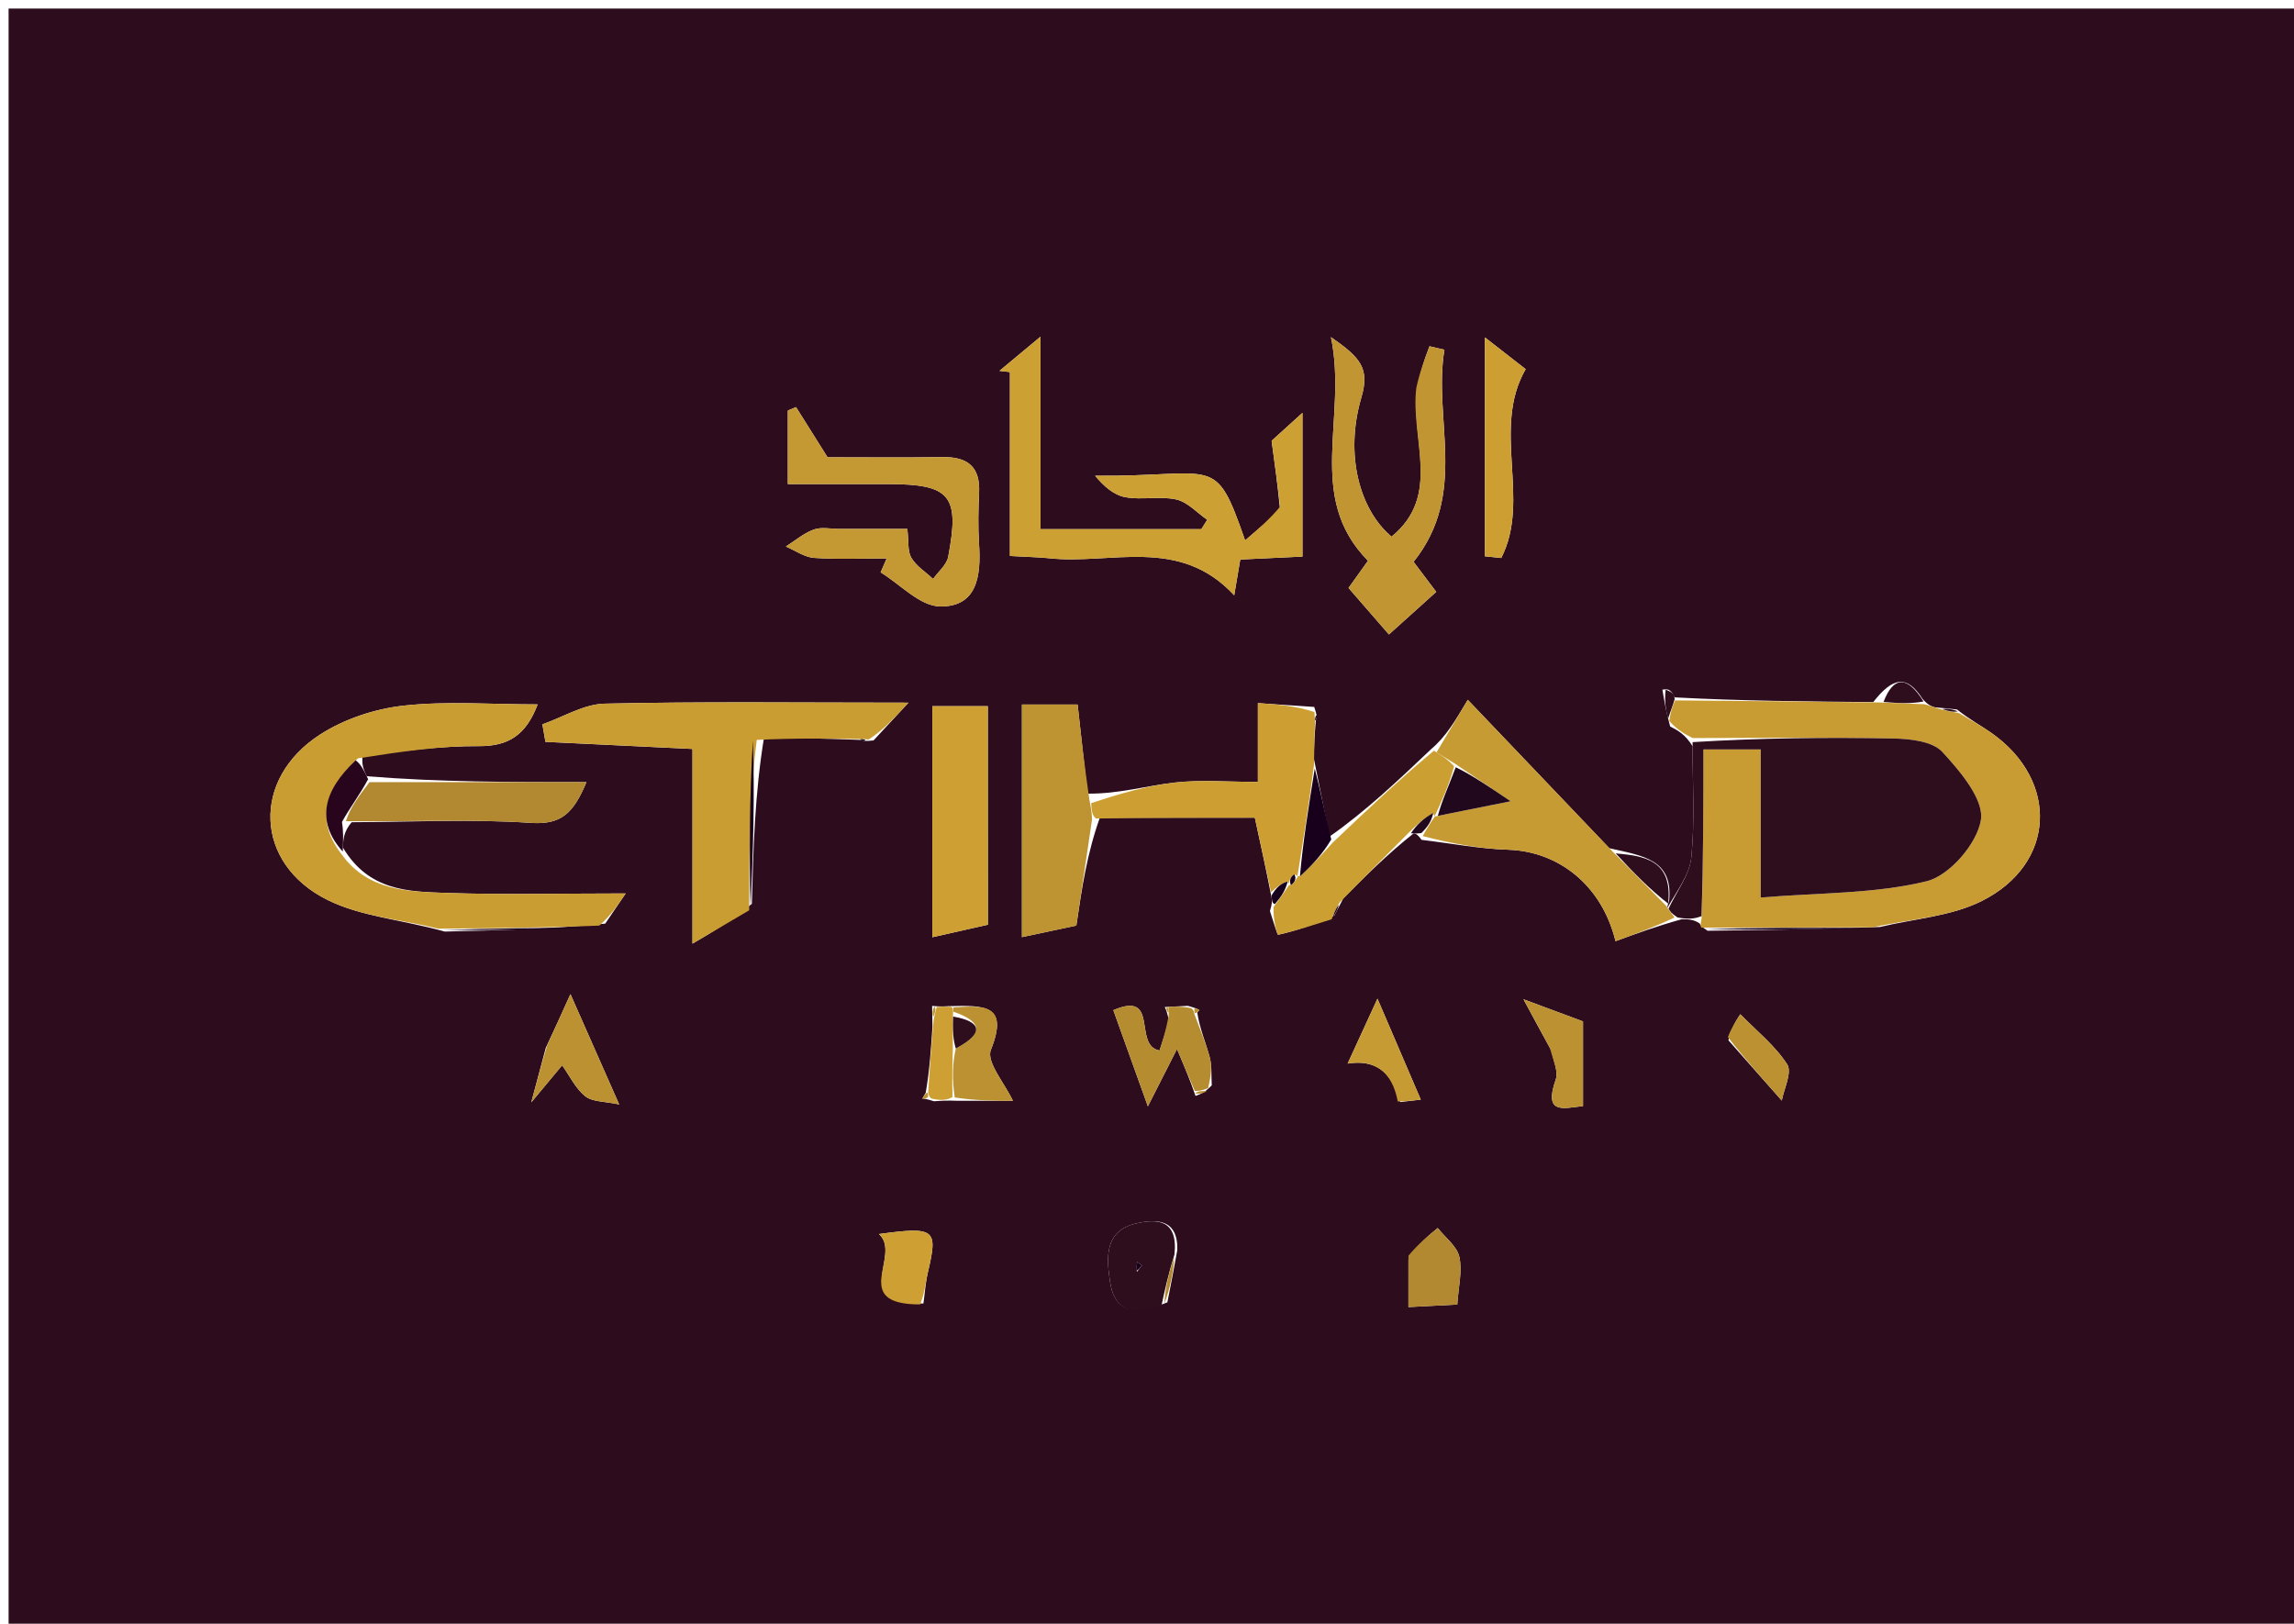<svg version="1.1" id="Layer_1" xmlns="http://www.w3.org/2000/svg" xmlns:xlink="http://www.w3.org/1999/xlink" x="0px" y="0px"
	 width="100%" viewBox="0 0 267 189" enable-background="new 0 0 267 189" xml:space="preserve">
<path fill="#2D0C1D" opacity="1" stroke="none" 
	d="
M150,190 
	C100,190 50.5,190 1,190 
	C1,127 1,64 1,1 
	C90,1 179,1 268,1 
	C268,64 268,127 268,190 
	C228.833,190 189.667,190 150,190 
M194.544,80.531 
	C194.371,80.341 194.187,80.164 193.488,80.28 
	C193.696,81.527 193.903,82.773 194.391,84.561 
	C195.261,85.011 196.131,85.461 197.001,86.859 
	C196.995,91.169 197.277,95.508 196.857,99.778 
	C196.653,101.842 195.129,103.776 194.04,105.72 
	C194.04,105.72 194.035,105.55 194.277,104.801 
	C194.726,100.037 191.237,99.624 187.317,98.736 
	C181.977,93.138 176.638,87.54 170.836,81.458 
	C169.369,83.925 168.282,85.752 166.592,87.182 
	C162.775,90.806 158.958,94.43 154.747,97.377 
	C154.191,94.59 153.635,91.803 152.901,88.192 
	C152.953,86.792 153.005,85.393 153.162,83.772 
	C153.271,83.554 153.323,83.32 152.963,82.288 
	C150.782,82.14 148.601,81.992 146.407,81.843 
	C146.407,85.259 146.407,87.98 146.407,91.018 
	C142.943,91.018 139.796,90.745 136.718,91.092 
	C133.436,91.462 130.219,92.417 126.574,92.381 
	C126.2,89.006 125.827,85.63 125.425,82.005 
	C123.572,82.005 121.477,82.005 118.943,82.005 
	C118.943,91.061 118.943,99.859 118.943,109.084 
	C121.476,108.546 123.643,108.086 125.276,107.74 
	C125.919,103.39 126.512,99.381 128.012,95.182 
	C134.092,95.182 140.172,95.182 146.051,95.182 
	C146.745,98.369 147.343,101.114 148.032,104.635 
	C148.056,104.895 148.08,105.155 147.81,106.053 
	C148.138,107.014 148.658,108.832 148.764,108.808 
	C150.869,108.335 152.926,107.648 155.308,106.579 
	C155.554,106.112 155.8,105.644 156.343,104.569 
	C158.868,102.036 161.393,99.504 164.527,97.01 
	C164.73,97.024 164.932,97.039 165.458,97.76 
	C168.821,98.161 172.175,98.8 175.547,98.911 
	C181.374,99.103 186.43,102.998 188.03,109.554 
	C190.418,108.685 192.73,107.843 195.735,106.999 
	C196.428,106.998 197.12,106.997 197.836,107.499 
	C197.893,107.657 197.949,107.816 198.745,108.338 
	C205.157,108.254 211.569,108.17 218.811,107.904 
	C222.782,106.941 227.095,106.661 230.657,104.88 
	C239.295,100.558 239.672,90.869 231.787,85.316 
	C230.58,84.466 229.265,83.77 227.782,82.588 
	C227.136,82.516 226.49,82.445 225.212,82.332 
	C224.808,82.211 224.404,82.091 223.755,81.34 
	C221.969,78.565 220.347,78.749 218.029,81.723 
	C210.343,81.657 202.657,81.591 194.88,81.174 
	C194.88,81.174 194.787,80.823 194.544,80.531 
M107.747,127.189 
	C107.615,127.418 107.482,127.646 107.35,127.875 
	C107.563,127.884 107.775,127.893 108.707,128.187 
	C109.47,128.133 110.232,128.078 111.508,128.135 
	C113.705,128.135 115.902,128.135 117.894,128.135 
	C116.969,126.138 114.762,123.614 115.329,122.201 
	C117.459,116.888 114.533,117.014 110.329,117.12 
	C109.894,117.15 109.459,117.18 108.489,117.089 
	C108.5,117.632 108.511,118.176 108.531,119.493 
	C108.362,122.05 108.194,124.606 107.747,127.189 
M135.871,151.591 
	C136.23,149.777 136.589,147.962 137.023,145.525 
	C137.139,141.916 134.64,141.861 132.274,142.399 
	C128.483,143.261 128.785,146.457 129.206,149.242 
	C129.767,152.949 132.293,153.046 135.871,151.591 
M141.038,126.333 
	C140.969,125.233 141.075,124.085 140.793,123.043 
	C140.33,121.33 139.617,119.686 139.349,117.848 
	C139.431,117.754 139.514,117.659 139.596,117.565 
	C139.398,117.455 139.201,117.345 138.261,117.081 
	C137.506,117.122 136.751,117.162 135.567,117.221 
	C135.704,117.5 135.842,117.78 136.063,118.863 
	C135.67,120.083 135.277,121.302 134.962,122.28 
	C131.811,121.717 135.02,115.244 129.582,117.586 
	C130.877,121.192 132.118,124.65 133.601,128.78 
	C134.908,126.208 135.798,124.458 136.989,122.113 
	C137.909,124.279 138.483,125.631 139.149,127.567 
	C139.68,127.379 140.211,127.191 141.038,126.333 
M40.932,95.707 
	C47.877,95.684 54.847,95.311 61.758,95.784 
	C65.313,96.028 66.733,94.688 68.257,91.041 
	C59.424,91.041 51.217,91.041 42.685,90.356 
	C42.36,89.671 42.035,88.986 42.225,87.852 
	C46.723,87.485 51.225,86.816 55.72,86.85 
	C59.264,86.877 61.249,85.489 62.578,81.993 
	C57.177,81.993 52.029,81.582 46.988,82.137 
	C43.645,82.505 40.085,83.682 37.266,85.496 
	C29.226,90.671 29.597,100.526 38.116,104.754 
	C42.012,106.688 46.695,107.034 51.769,108.435 
	C57.846,108.293 63.923,108.15 70.441,107.515 
	C71.11,106.526 71.779,105.538 72.823,103.998 
	C65.345,103.998 58.621,104.169 51.91,103.936 
	C47.522,103.784 42.915,103.699 39.917,98.663 
	C39.948,97.739 39.979,96.815 40.932,95.707 
M101.672,86.189 
	C102.78,84.99 103.888,83.792 105.737,81.792 
	C93.013,81.792 81.689,81.649 70.374,81.907 
	C67.942,81.962 65.544,83.472 63.13,84.312 
	C63.248,84.992 63.366,85.673 63.484,86.354 
	C69.246,86.632 75.009,86.909 80.597,87.179 
	C80.597,94.736 80.597,101.754 80.597,109.844 
	C83.163,108.333 85.18,107.146 87.509,105.205 
	C87.678,98.804 87.847,92.402 88.925,85.849 
	C92.616,85.908 96.306,85.967 100.222,86.13 
	C100.446,86.237 100.684,86.287 101.672,86.189 
M148.992,59.395 
	C147.752,60.464 146.511,61.533 144.919,62.905 
	C141.354,52.659 141.642,55.513 127.464,55.378 
	C128.435,56.565 129.622,57.618 130.96,57.869 
	C132.892,58.231 134.999,57.716 136.906,58.14 
	C138.218,58.431 139.316,59.681 140.51,60.502 
	C140.281,60.867 140.053,61.231 139.824,61.596 
	C133.756,61.596 127.688,61.596 121.108,61.596 
	C121.108,54.265 121.108,47.216 121.108,39.189 
	C118.992,40.95 117.66,42.059 116.328,43.168 
	C116.734,43.215 117.141,43.262 117.547,43.309 
	C117.547,50.408 117.547,57.507 117.547,64.715 
	C119.843,64.845 120.987,64.86 122.119,64.982 
	C129.296,65.755 137.255,62.374 143.65,69.294 
	C143.916,67.725 144.136,66.425 144.355,65.129 
	C146.993,65.005 149.268,64.897 151.592,64.787 
	C151.592,59.167 151.592,53.875 151.592,48.057 
	C149.868,49.619 148.657,50.716 148.004,51.309 
	C148.392,54.147 148.694,56.349 148.992,59.395 
M97.694,61.568 
	C96.694,61.571 95.602,61.318 94.718,61.639 
	C93.548,62.063 92.541,62.936 91.464,63.616 
	C92.559,64.078 93.633,64.863 94.756,64.94 
	C97.559,65.132 100.385,65.003 103.201,65.003 
	C102.967,65.543 102.733,66.084 102.498,66.624 
	C104.787,68.024 107.051,70.534 109.371,70.586 
	C113.772,70.686 114.19,66.969 113.953,63.346 
	C113.822,61.355 113.865,59.345 113.958,57.35 
	C114.1,54.321 112.611,53.165 109.719,53.209 
	C105.073,53.279 100.424,53.228 96.32,53.228 
	C94.888,50.948 93.769,49.167 92.65,47.386 
	C92.332,47.521 92.014,47.655 91.695,47.789 
	C91.695,50.467 91.695,53.144 91.695,56.347 
	C95.776,56.347 99.575,56.344 103.374,56.348 
	C110.603,56.355 111.728,57.662 110.36,64.814 
	C110.182,65.75 109.21,66.534 108.606,67.388 
	C107.739,66.584 106.657,65.908 106.076,64.934 
	C105.618,64.166 105.778,63.029 105.606,61.568 
	C103.196,61.568 100.886,61.568 97.694,61.568 
M164.994,45.51 
	C164.105,51.127 167.847,57.661 161.962,62.468 
	C158.249,59.349 156.487,52.943 158.448,46.274 
	C159.443,42.889 158.367,41.634 154.909,39.241 
	C156.888,48.704 151.862,57.819 159.221,65.272 
	C158.318,66.535 157.491,67.69 156.956,68.438 
	C158.733,70.485 160.228,72.207 161.658,73.853 
	C163.564,72.136 165.355,70.523 167.163,68.895 
	C166.069,67.442 165.216,66.31 164.528,65.398 
	C170.916,57.407 166.769,48.778 168.117,40.711 
	C167.538,40.576 166.96,40.441 166.381,40.306 
	C165.821,41.786 165.262,43.266 164.994,45.51 
M114.972,95.464 
	C114.972,91.038 114.972,86.612 114.972,82.198 
	C112.519,82.198 110.492,82.198 108.513,82.198 
	C108.513,91.246 108.513,99.91 108.513,109.098 
	C110.774,108.587 112.885,108.111 114.977,107.639 
	C114.977,103.698 114.977,100.07 114.972,95.464 
M172.83,54.473 
	C172.83,57.899 172.83,61.326 172.83,64.753 
	C173.462,64.819 174.095,64.885 174.728,64.951 
	C178.224,58.165 173.568,49.907 177.572,42.969 
	C176.239,41.93 174.88,40.872 172.83,39.276 
	C172.83,44.609 172.83,49.049 172.83,54.473 
M63.522,121.98 
	C62.995,123.961 62.467,125.942 61.835,128.317 
	C63.282,126.58 64.355,125.291 65.428,124.002 
	C66.304,125.231 66.986,126.704 68.121,127.608 
	C68.957,128.273 70.385,128.195 72.067,128.56 
	C70.12,124.152 68.488,120.458 66.394,115.717 
	C65.186,118.393 64.527,119.852 63.522,121.98 
M163.927,146.614 
	C163.927,148.36 163.927,150.107 163.927,152.146 
	C166.19,152.027 167.787,151.944 169.614,151.849 
	C169.745,149.792 170.22,147.951 169.852,146.299 
	C169.574,145.056 168.215,144.053 167.338,142.943 
	C166.204,143.867 165.07,144.791 163.927,146.614 
M180.593,122.341 
	C180.779,123.456 181.404,124.726 181.074,125.66 
	C179.61,129.813 182.033,128.979 184.247,128.751 
	C184.247,125.408 184.247,122.395 184.247,118.893 
	C182.463,118.231 180.332,117.438 177.319,116.319 
	C178.682,118.845 179.452,120.273 180.593,122.341 
M162.97,128.282 
	C163.725,128.193 164.481,128.104 165.367,128 
	C163.683,124.074 162.134,120.466 160.323,116.246 
	C158.897,119.352 157.889,121.547 156.852,123.805 
	C159.882,123.301 162.012,124.598 162.97,128.282 
M107.478,151.727 
	C107.647,150.508 107.721,149.267 108.001,148.075 
	C109.18,143.071 108.873,142.751 102.299,143.644 
	C105.045,146.085 98.741,151.855 107.478,151.727 
M201.171,121.092 
	C203.048,123.212 204.925,125.332 207.384,128.109 
	C207.623,126.774 208.61,124.823 208.012,123.893 
	C206.594,121.691 204.423,119.973 202.556,118.059 
	C202.054,118.822 201.551,119.584 201.171,121.092 
z"/>
<path fill="#C99C33" opacity="1" stroke="none" 
	d="
M194.97,81.526 
	C202.657,81.591 210.343,81.657 218.804,81.768 
	C221.052,81.866 222.526,81.918 224,81.971 
	C224.404,82.091 224.808,82.211 225.758,82.528 
	C226.869,82.817 227.434,82.91 228,83.002 
	C229.265,83.77 230.58,84.466 231.787,85.316 
	C239.672,90.869 239.295,100.558 230.657,104.88 
	C227.095,106.661 222.782,106.941 217.931,107.938 
	C210.703,107.973 204.354,107.973 198.005,107.974 
	C197.949,107.816 197.893,107.657 198.049,106.894 
	C198.261,100.011 198.261,93.733 198.261,87.232 
	C200.832,87.232 202.585,87.232 204.931,87.232 
	C204.931,92.834 204.931,98.238 204.931,104.472 
	C211.827,103.903 218.24,104.048 224.254,102.571 
	C226.908,101.918 230.117,98.192 230.555,95.458 
	C230.938,93.064 228.146,89.783 226.07,87.526 
	C224.943,86.301 222.39,86.005 220.467,85.966 
	C212.648,85.805 204.823,85.906 197.001,85.911 
	C196.131,85.461 195.261,85.011 194.291,83.937 
	C194.45,82.717 194.71,82.121 194.97,81.526 
z"/>
<path fill="#2E0D1D" opacity="1" stroke="none" 
	d="
M197.001,86.385 
	C204.823,85.906 212.648,85.805 220.467,85.966 
	C222.39,86.005 224.943,86.301 226.07,87.526 
	C228.146,89.783 230.938,93.064 230.555,95.458 
	C230.117,98.192 226.908,101.918 224.254,102.571 
	C218.24,104.048 211.827,103.903 204.931,104.472 
	C204.931,98.238 204.931,92.834 204.931,87.232 
	C202.585,87.232 200.832,87.232 198.261,87.232 
	C198.261,93.733 198.261,100.011 198.037,106.643 
	C197.12,106.997 196.428,106.998 195.249,106.794 
	C194.544,106.338 194.357,106.064 194.203,105.769 
	C195.129,103.776 196.653,101.842 196.857,99.778 
	C197.277,95.508 196.995,91.169 197.001,86.385 
z"/>
<path fill="#CA9D33" opacity="1" stroke="none" 
	d="
M39.87,99.587 
	C42.915,103.699 47.522,103.784 51.91,103.936 
	C58.621,104.169 65.345,103.998 72.823,103.998 
	C71.779,105.538 71.11,106.526 69.752,107.74 
	C63.049,108.011 57.036,108.055 51.022,108.1 
	C46.695,107.034 42.012,106.688 38.116,104.754 
	C29.597,100.526 29.226,90.671 37.266,85.496 
	C40.085,83.682 43.645,82.505 46.988,82.137 
	C52.029,81.582 57.177,81.993 62.578,81.993 
	C61.249,85.489 59.264,86.877 55.72,86.85 
	C51.225,86.816 46.723,87.485 41.655,88.275 
	C37.677,91.992 36.683,95.557 39.87,99.587 
z"/>
<path fill="#CA9D33" opacity="1" stroke="none" 
	d="
M87.197,105.959 
	C85.18,107.146 83.163,108.333 80.597,109.844 
	C80.597,101.754 80.597,94.736 80.597,87.179 
	C75.009,86.909 69.246,86.632 63.484,86.354 
	C63.366,85.673 63.248,84.992 63.13,84.312 
	C65.544,83.472 67.942,81.962 70.374,81.907 
	C81.689,81.649 93.013,81.792 105.737,81.792 
	C103.888,83.792 102.78,84.99 101.093,86.085 
	C100.341,85.996 100.169,86.011 99.997,86.026 
	C96.306,85.967 92.616,85.908 88.082,86.123 
	C87.225,92.918 87.211,99.438 87.197,105.959 
z"/>
<path fill="#CDA033" opacity="1" stroke="none" 
	d="
M148.994,58.973 
	C148.694,56.349 148.392,54.147 148.004,51.309 
	C148.657,50.716 149.868,49.619 151.592,48.057 
	C151.592,53.875 151.592,59.167 151.592,64.787 
	C149.268,64.897 146.993,65.005 144.355,65.129 
	C144.136,66.425 143.916,67.725 143.65,69.294 
	C137.255,62.374 129.296,65.755 122.119,64.982 
	C120.987,64.86 119.843,64.845 117.547,64.715 
	C117.547,57.507 117.547,50.408 117.547,43.309 
	C117.141,43.262 116.734,43.215 116.328,43.168 
	C117.66,42.059 118.992,40.95 121.108,39.189 
	C121.108,47.216 121.108,54.265 121.108,61.596 
	C127.688,61.596 133.756,61.596 139.824,61.596 
	C140.053,61.231 140.281,60.867 140.51,60.502 
	C139.316,59.681 138.218,58.431 136.906,58.14 
	C134.999,57.716 132.892,58.231 130.96,57.869 
	C129.622,57.618 128.435,56.565 127.464,55.378 
	C141.642,55.513 141.354,52.659 144.919,62.905 
	C146.511,61.533 147.752,60.464 148.994,58.973 
z"/>
<path fill="#C49832" opacity="1" stroke="none" 
	d="
M98.135,61.568 
	C100.886,61.568 103.196,61.568 105.606,61.568 
	C105.778,63.029 105.618,64.166 106.076,64.934 
	C106.657,65.908 107.739,66.584 108.606,67.388 
	C109.21,66.534 110.182,65.75 110.36,64.814 
	C111.728,57.662 110.603,56.355 103.374,56.348 
	C99.575,56.344 95.776,56.347 91.695,56.347 
	C91.695,53.144 91.695,50.467 91.695,47.789 
	C92.014,47.655 92.332,47.521 92.65,47.386 
	C93.769,49.167 94.888,50.948 96.32,53.228 
	C100.424,53.228 105.073,53.279 109.719,53.209 
	C112.611,53.165 114.1,54.321 113.958,57.35 
	C113.865,59.345 113.822,61.355 113.953,63.346 
	C114.19,66.969 113.772,70.686 109.371,70.586 
	C107.051,70.534 104.787,68.024 102.498,66.624 
	C102.733,66.084 102.967,65.543 103.201,65.003 
	C100.385,65.003 97.559,65.132 94.756,64.94 
	C93.633,64.863 92.559,64.078 91.464,63.616 
	C92.541,62.936 93.548,62.063 94.718,61.639 
	C95.602,61.318 96.694,61.571 98.135,61.568 
z"/>
<path fill="#C79B33" opacity="1" stroke="none" 
	d="
M194.121,105.744 
	C194.357,106.064 194.544,106.338 194.902,106.795 
	C192.73,107.843 190.418,108.685 188.03,109.554 
	C186.43,102.998 181.374,99.103 175.547,98.911 
	C172.175,98.8 168.821,98.161 165.597,97.322 
	C166.172,96.242 166.607,95.6 167.035,94.993 
	C167.029,95.028 166.965,95.059 167.351,94.968 
	C170.034,94.419 172.33,93.962 175.825,93.267 
	C173.209,91.502 171.316,90.224 169.237,88.827 
	C168.432,88.33 167.814,87.954 167.196,87.578 
	C168.282,85.752 169.369,83.925 170.836,81.458 
	C176.638,87.54 181.977,93.138 187.756,99.185 
	C190.142,101.607 192.088,103.578 194.035,105.55 
	C194.035,105.55 194.04,105.72 194.121,105.744 
z"/>
<path fill="#C09532" opacity="1" stroke="none" 
	d="
M164.848,45.128 
	C165.262,43.266 165.821,41.786 166.381,40.306 
	C166.96,40.441 167.538,40.576 168.117,40.711 
	C166.769,48.778 170.916,57.407 164.528,65.398 
	C165.216,66.31 166.069,67.442 167.163,68.895 
	C165.355,70.523 163.564,72.136 161.658,73.853 
	C160.228,72.207 158.733,70.485 156.956,68.438 
	C157.491,67.69 158.318,66.535 159.221,65.272 
	C151.862,57.819 156.888,48.704 154.909,39.241 
	C158.367,41.634 159.443,42.889 158.448,46.274 
	C156.487,52.943 158.249,59.349 161.962,62.468 
	C167.847,57.661 164.105,51.127 164.848,45.128 
z"/>
<path fill="#BE9332" opacity="1" stroke="none" 
	d="
M127.105,95.372 
	C126.512,99.381 125.919,103.39 125.276,107.74 
	C123.643,108.086 121.476,108.546 118.943,109.084 
	C118.943,99.859 118.943,91.061 118.943,82.005 
	C121.477,82.005 123.572,82.005 125.425,82.005 
	C125.827,85.63 126.2,89.006 126.801,93.124 
	C127.054,94.369 127.079,94.871 127.105,95.372 
z"/>
<path fill="#CD9F33" opacity="1" stroke="none" 
	d="
M127.559,95.277 
	C127.079,94.871 127.054,94.369 127.001,93.492 
	C130.219,92.417 133.436,91.462 136.718,91.092 
	C139.796,90.745 142.943,91.018 146.407,91.018 
	C146.407,87.98 146.407,85.259 146.407,81.843 
	C148.601,81.992 150.782,82.14 152.989,82.885 
	C153.029,83.653 153.043,83.823 153.056,83.993 
	C153.005,85.393 152.953,86.792 152.935,89.051 
	C152.305,93.965 151.642,98.02 151.007,102.047 
	C151.035,102.019 151.08,101.954 150.659,101.767 
	C150.143,102.079 150.048,102.578 149.982,103.056 
	C150.012,103.036 150.062,102.984 149.878,102.615 
	C149.109,102.784 148.525,103.321 147.94,103.858 
	C147.343,101.114 146.745,98.369 146.051,95.182 
	C140.172,95.182 134.092,95.182 127.559,95.277 
z"/>
<path fill="#CEA034" opacity="1" stroke="none" 
	d="
M114.974,95.953 
	C114.977,100.07 114.977,103.698 114.977,107.639 
	C112.885,108.111 110.774,108.587 108.513,109.098 
	C108.513,99.91 108.513,91.246 108.513,82.198 
	C110.492,82.198 112.519,82.198 114.972,82.198 
	C114.972,86.612 114.972,91.038 114.974,95.953 
z"/>
<path fill="#CC9F33" opacity="1" stroke="none" 
	d="
M166.894,87.38 
	C167.814,87.954 168.432,88.33 169.25,89.188 
	C168.622,91.466 167.793,93.263 166.965,95.059 
	C166.965,95.059 167.029,95.028 166.81,94.677 
	C165.7,95.207 164.809,96.09 163.918,96.972 
	C161.393,99.504 158.868,102.036 155.938,105.028 
	C155.353,105.993 155.173,106.499 154.993,107.004 
	C152.926,107.648 150.869,108.335 148.764,108.808 
	C148.658,108.832 148.138,107.014 148.235,105.562 
	C149.128,104.375 149.595,103.68 150.062,102.984 
	C150.062,102.984 150.012,103.036 150.284,103.015 
	C150.731,102.648 150.906,102.301 151.08,101.954 
	C151.08,101.954 151.035,102.019 151.33,101.979 
	C152.797,100.644 153.969,99.35 155.141,98.055 
	C158.958,94.43 162.775,90.806 166.894,87.38 
z"/>
<path fill="#B28830" opacity="1" stroke="none" 
	d="
M43.01,91.041 
	C51.217,91.041 59.424,91.041 68.257,91.041 
	C66.733,94.688 65.313,96.028 61.758,95.784 
	C54.847,95.311 47.877,95.684 40.262,95.587 
	C40.732,93.991 41.871,92.516 43.01,91.041 
z"/>
<path fill="#CD9F33" opacity="1" stroke="none" 
	d="
M172.83,53.981 
	C172.83,49.049 172.83,44.609 172.83,39.276 
	C174.88,40.872 176.239,41.93 177.572,42.969 
	C173.568,49.907 178.224,58.165 174.728,64.951 
	C174.095,64.885 173.462,64.819 172.83,64.753 
	C172.83,61.326 172.83,57.899 172.83,53.981 
z"/>
<path fill="#B68C30" opacity="1" stroke="none" 
	d="
M135.996,117.203 
	C136.751,117.162 137.506,117.122 138.635,117.352 
	C139.009,117.624 139.009,118.012 139.009,118.012 
	C139.617,119.686 140.33,121.33 140.793,123.043 
	C141.075,124.085 140.969,125.233 140.609,126.665 
	C139.806,126.992 139.432,126.988 139.058,126.984 
	C138.483,125.631 137.909,124.279 136.989,122.113 
	C135.798,124.458 134.908,126.208 133.601,128.78 
	C132.118,124.65 130.877,121.192 129.582,117.586 
	C135.02,115.244 131.811,121.717 134.962,122.28 
	C135.277,121.302 135.67,120.083 136.025,118.247 
	C135.987,117.631 135.996,117.203 135.996,117.203 
z"/>
<path fill="#BC9131" opacity="1" stroke="none" 
	d="
M63.695,121.646 
	C64.527,119.852 65.186,118.393 66.394,115.717 
	C68.488,120.458 70.12,124.152 72.067,128.56 
	C70.385,128.195 68.957,128.273 68.121,127.608 
	C66.986,126.704 66.304,125.231 65.428,124.002 
	C64.355,125.291 63.282,126.58 61.835,128.317 
	C62.467,125.942 62.995,123.961 63.695,121.646 
z"/>
<path fill="#2E0D1D" opacity="1" stroke="none" 
	d="
M135.199,151.903 
	C132.293,153.046 129.767,152.949 129.206,149.242 
	C128.785,146.457 128.483,143.261 132.274,142.399 
	C134.64,141.861 137.139,141.916 136.696,146.031 
	C135.979,148.326 135.589,150.114 135.199,151.903 
M132.32,148.053 
	C132.518,147.797 132.717,147.542 132.915,147.287 
	C132.73,147.151 132.545,147.015 132.36,146.879 
	C132.316,147.176 132.272,147.473 132.32,148.053 
z"/>
<path fill="#B28830" opacity="1" stroke="none" 
	d="
M163.932,146.165 
	C165.07,144.791 166.204,143.867 167.338,142.943 
	C168.215,144.053 169.574,145.056 169.852,146.299 
	C170.22,147.951 169.745,149.792 169.614,151.849 
	C167.787,151.944 166.19,152.027 163.927,152.146 
	C163.927,150.107 163.927,148.36 163.932,146.165 
z"/>
<path fill="#BC9131" opacity="1" stroke="none" 
	d="
M110.97,117.259 
	C114.533,117.014 117.459,116.888 115.329,122.201 
	C114.762,123.614 116.969,126.138 117.894,128.135 
	C115.902,128.135 113.705,128.135 111.125,127.748 
	C110.798,125.578 110.853,123.793 111.246,122.041 
	C114.732,120.2 114.142,118.874 110.964,117.759 
	C110.95,117.593 110.97,117.259 110.97,117.259 
z"/>
<path fill="#BC9131" opacity="1" stroke="none" 
	d="
M180.408,122.021 
	C179.452,120.273 178.682,118.845 177.319,116.319 
	C180.332,117.438 182.463,118.231 184.247,118.893 
	C184.247,122.395 184.247,125.408 184.247,128.751 
	C182.033,128.979 179.61,129.813 181.074,125.66 
	C181.404,124.726 180.779,123.456 180.408,122.021 
z"/>
<path fill="#C79B33" opacity="1" stroke="none" 
	d="
M162.686,128.215 
	C162.012,124.598 159.882,123.301 156.852,123.805 
	C157.889,121.547 158.897,119.352 160.323,116.246 
	C162.134,120.466 163.683,124.074 165.367,128 
	C164.481,128.104 163.725,128.193 162.686,128.215 
z"/>
<path fill="#CEA034" opacity="1" stroke="none" 
	d="
M107.094,151.835 
	C98.741,151.855 105.045,146.085 102.299,143.644 
	C108.873,142.751 109.18,143.071 108.001,148.075 
	C107.721,149.267 107.647,150.508 107.094,151.835 
z"/>
<path fill="#BC9131" opacity="1" stroke="none" 
	d="
M201.11,120.719 
	C201.551,119.584 202.054,118.822 202.556,118.059 
	C204.423,119.973 206.594,121.691 208.012,123.893 
	C208.61,124.823 207.623,126.774 207.384,128.109 
	C204.925,125.332 203.048,123.212 201.11,120.719 
z"/>
<path fill="#2E0D1D" opacity="1" stroke="none" 
	d="
M194.156,105.175 
	C192.088,103.578 190.142,101.607 188.051,99.335 
	C191.237,99.624 194.726,100.037 194.156,105.175 
z"/>
<path fill="#18001C" opacity="1" stroke="none" 
	d="
M87.353,105.582 
	C87.211,99.438 87.225,92.918 87.627,86.199 
	C87.847,92.402 87.678,98.804 87.353,105.582 
z"/>
<path fill="#18001C" opacity="1" stroke="none" 
	d="
M198.375,108.156 
	C204.354,107.973 210.703,107.973 217.516,108.029 
	C211.569,108.17 205.157,108.254 198.375,108.156 
z"/>
<path fill="#18001C" opacity="1" stroke="none" 
	d="
M51.396,108.268 
	C57.036,108.055 63.049,108.011 69.531,107.987 
	C63.923,108.15 57.846,108.293 51.396,108.268 
z"/>
<path fill="#28051D" opacity="1" stroke="none" 
	d="
M42.847,90.699 
	C41.871,92.516 40.732,93.991 39.802,95.679 
	C39.979,96.815 39.948,97.739 39.894,99.125 
	C36.683,95.557 37.677,91.992 41.398,88.499 
	C42.035,88.986 42.36,89.671 42.847,90.699 
z"/>
<path fill="#CEA034" opacity="1" stroke="none" 
	d="
M110.907,122.009 
	C110.853,123.793 110.798,125.578 110.869,127.692 
	C110.232,128.078 109.47,128.133 108.368,127.861 
	C108.03,127.534 108.026,127.163 108.026,127.163 
	C108.194,124.606 108.362,122.05 108.664,118.733 
	C108.873,117.718 108.948,117.464 109.024,117.21 
	C109.459,117.18 109.894,117.15 110.649,117.189 
	C110.97,117.259 110.95,117.593 110.917,118.166 
	C110.892,119.829 110.9,120.919 110.907,122.009 
z"/>
<path fill="#18001C" opacity="1" stroke="none" 
	d="
M154.944,97.716 
	C153.969,99.35 152.797,100.644 151.302,102.007 
	C151.642,98.02 152.305,93.965 153.023,89.463 
	C153.635,91.803 154.191,94.59 154.944,97.716 
z"/>
<path fill="#2E0D1D" opacity="1" stroke="none" 
	d="
M223.877,81.655 
	C222.526,81.918 221.052,81.866 219.225,81.712 
	C220.347,78.749 221.969,78.565 223.877,81.655 
z"/>
<path fill="#2E0D1D" opacity="1" stroke="none" 
	d="
M194.925,81.35 
	C194.71,82.121 194.45,82.717 194.151,83.666 
	C193.903,82.773 193.696,81.527 193.866,80.284 
	C194.417,80.476 194.597,80.654 194.787,80.823 
	C194.787,80.823 194.88,81.174 194.925,81.35 
z"/>
<path fill="#B28830" opacity="1" stroke="none" 
	d="
M135.535,151.747 
	C135.589,150.114 135.979,148.326 136.659,146.343 
	C136.589,147.962 136.23,149.777 135.535,151.747 
z"/>
<path fill="#BC9131" opacity="1" stroke="none" 
	d="
M107.886,127.176 
	C108.026,127.163 108.03,127.534 108.009,127.718 
	C107.775,127.893 107.563,127.884 107.35,127.875 
	C107.482,127.646 107.615,127.418 107.886,127.176 
z"/>
<path fill="#21081C" opacity="1" stroke="none" 
	d="
M164.223,96.991 
	C164.809,96.09 165.7,95.207 166.816,94.642 
	C166.607,95.6 166.172,96.242 165.436,96.969 
	C164.932,97.039 164.73,97.024 164.223,96.991 
z"/>
<path fill="#2E0D1D" opacity="1" stroke="none" 
	d="
M227.891,82.795 
	C227.434,82.91 226.869,82.817 226.073,82.549 
	C226.49,82.445 227.136,82.516 227.891,82.795 
z"/>
<path fill="#18001C" opacity="1" stroke="none" 
	d="
M149.878,102.615 
	C149.595,103.68 149.128,104.375 148.383,105.243 
	C148.08,105.155 148.056,104.895 147.986,104.247 
	C148.525,103.321 149.109,102.784 149.878,102.615 
z"/>
<path fill="#BC9131" opacity="1" stroke="none" 
	d="
M108.756,117.149 
	C108.948,117.464 108.873,117.718 108.66,118.346 
	C108.511,118.176 108.5,117.632 108.756,117.149 
z"/>
<path fill="#21081C" opacity="1" stroke="none" 
	d="
M155.151,106.792 
	C155.173,106.499 155.353,105.993 155.789,105.332 
	C155.8,105.644 155.554,106.112 155.151,106.792 
z"/>
<path fill="#B98F31" opacity="1" stroke="none" 
	d="
M139.103,127.275 
	C139.432,126.988 139.806,126.992 140.461,127 
	C140.211,127.191 139.68,127.379 139.103,127.275 
z"/>
<path fill="#B98F31" opacity="1" stroke="none" 
	d="
M135.782,117.212 
	C135.996,117.203 135.987,117.631 135.983,117.845 
	C135.842,117.78 135.704,117.5 135.782,117.212 
z"/>
<path fill="#B98F31" opacity="1" stroke="none" 
	d="
M139.179,117.93 
	C139.009,118.012 139.009,117.624 139.006,117.429 
	C139.201,117.345 139.398,117.455 139.596,117.565 
	C139.514,117.659 139.431,117.754 139.179,117.93 
z"/>
<path fill="#18001C" opacity="1" stroke="none" 
	d="
M100.11,86.078 
	C100.169,86.011 100.341,85.996 100.725,86.131 
	C100.684,86.287 100.446,86.237 100.11,86.078 
z"/>
<path fill="#18001C" opacity="1" stroke="none" 
	d="
M153.109,83.883 
	C153.043,83.823 153.029,83.653 153.168,83.277 
	C153.323,83.32 153.271,83.554 153.109,83.883 
z"/>
<path fill="#28051D" opacity="1" stroke="none" 
	d="
M194.665,80.677 
	C194.597,80.654 194.417,80.476 194.118,80.143 
	C194.187,80.164 194.371,80.341 194.665,80.677 
z"/>
<path fill="#21081C" opacity="1" stroke="none" 
	d="
M167.351,94.968 
	C167.793,93.263 168.622,91.466 169.437,89.308 
	C171.316,90.224 173.209,91.502 175.825,93.267 
	C172.33,93.962 170.034,94.419 167.351,94.968 
z"/>
<path fill="#18001C" opacity="1" stroke="none" 
	d="
M150.659,101.767 
	C150.906,102.301 150.731,102.648 150.255,103.036 
	C150.048,102.578 150.143,102.079 150.659,101.767 
z"/>
<path fill="#18001C" opacity="1" stroke="none" 
	d="
M132.274,147.912 
	C132.272,147.473 132.316,147.176 132.36,146.879 
	C132.545,147.015 132.73,147.151 132.915,147.287 
	C132.717,147.542 132.518,147.797 132.274,147.912 
z"/>
<path fill="#2E0D1D" opacity="1" stroke="none" 
	d="
M111.246,122.041 
	C110.9,120.919 110.892,119.829 110.931,118.332 
	C114.142,118.874 114.732,120.2 111.246,122.041 
z"/>
</svg>